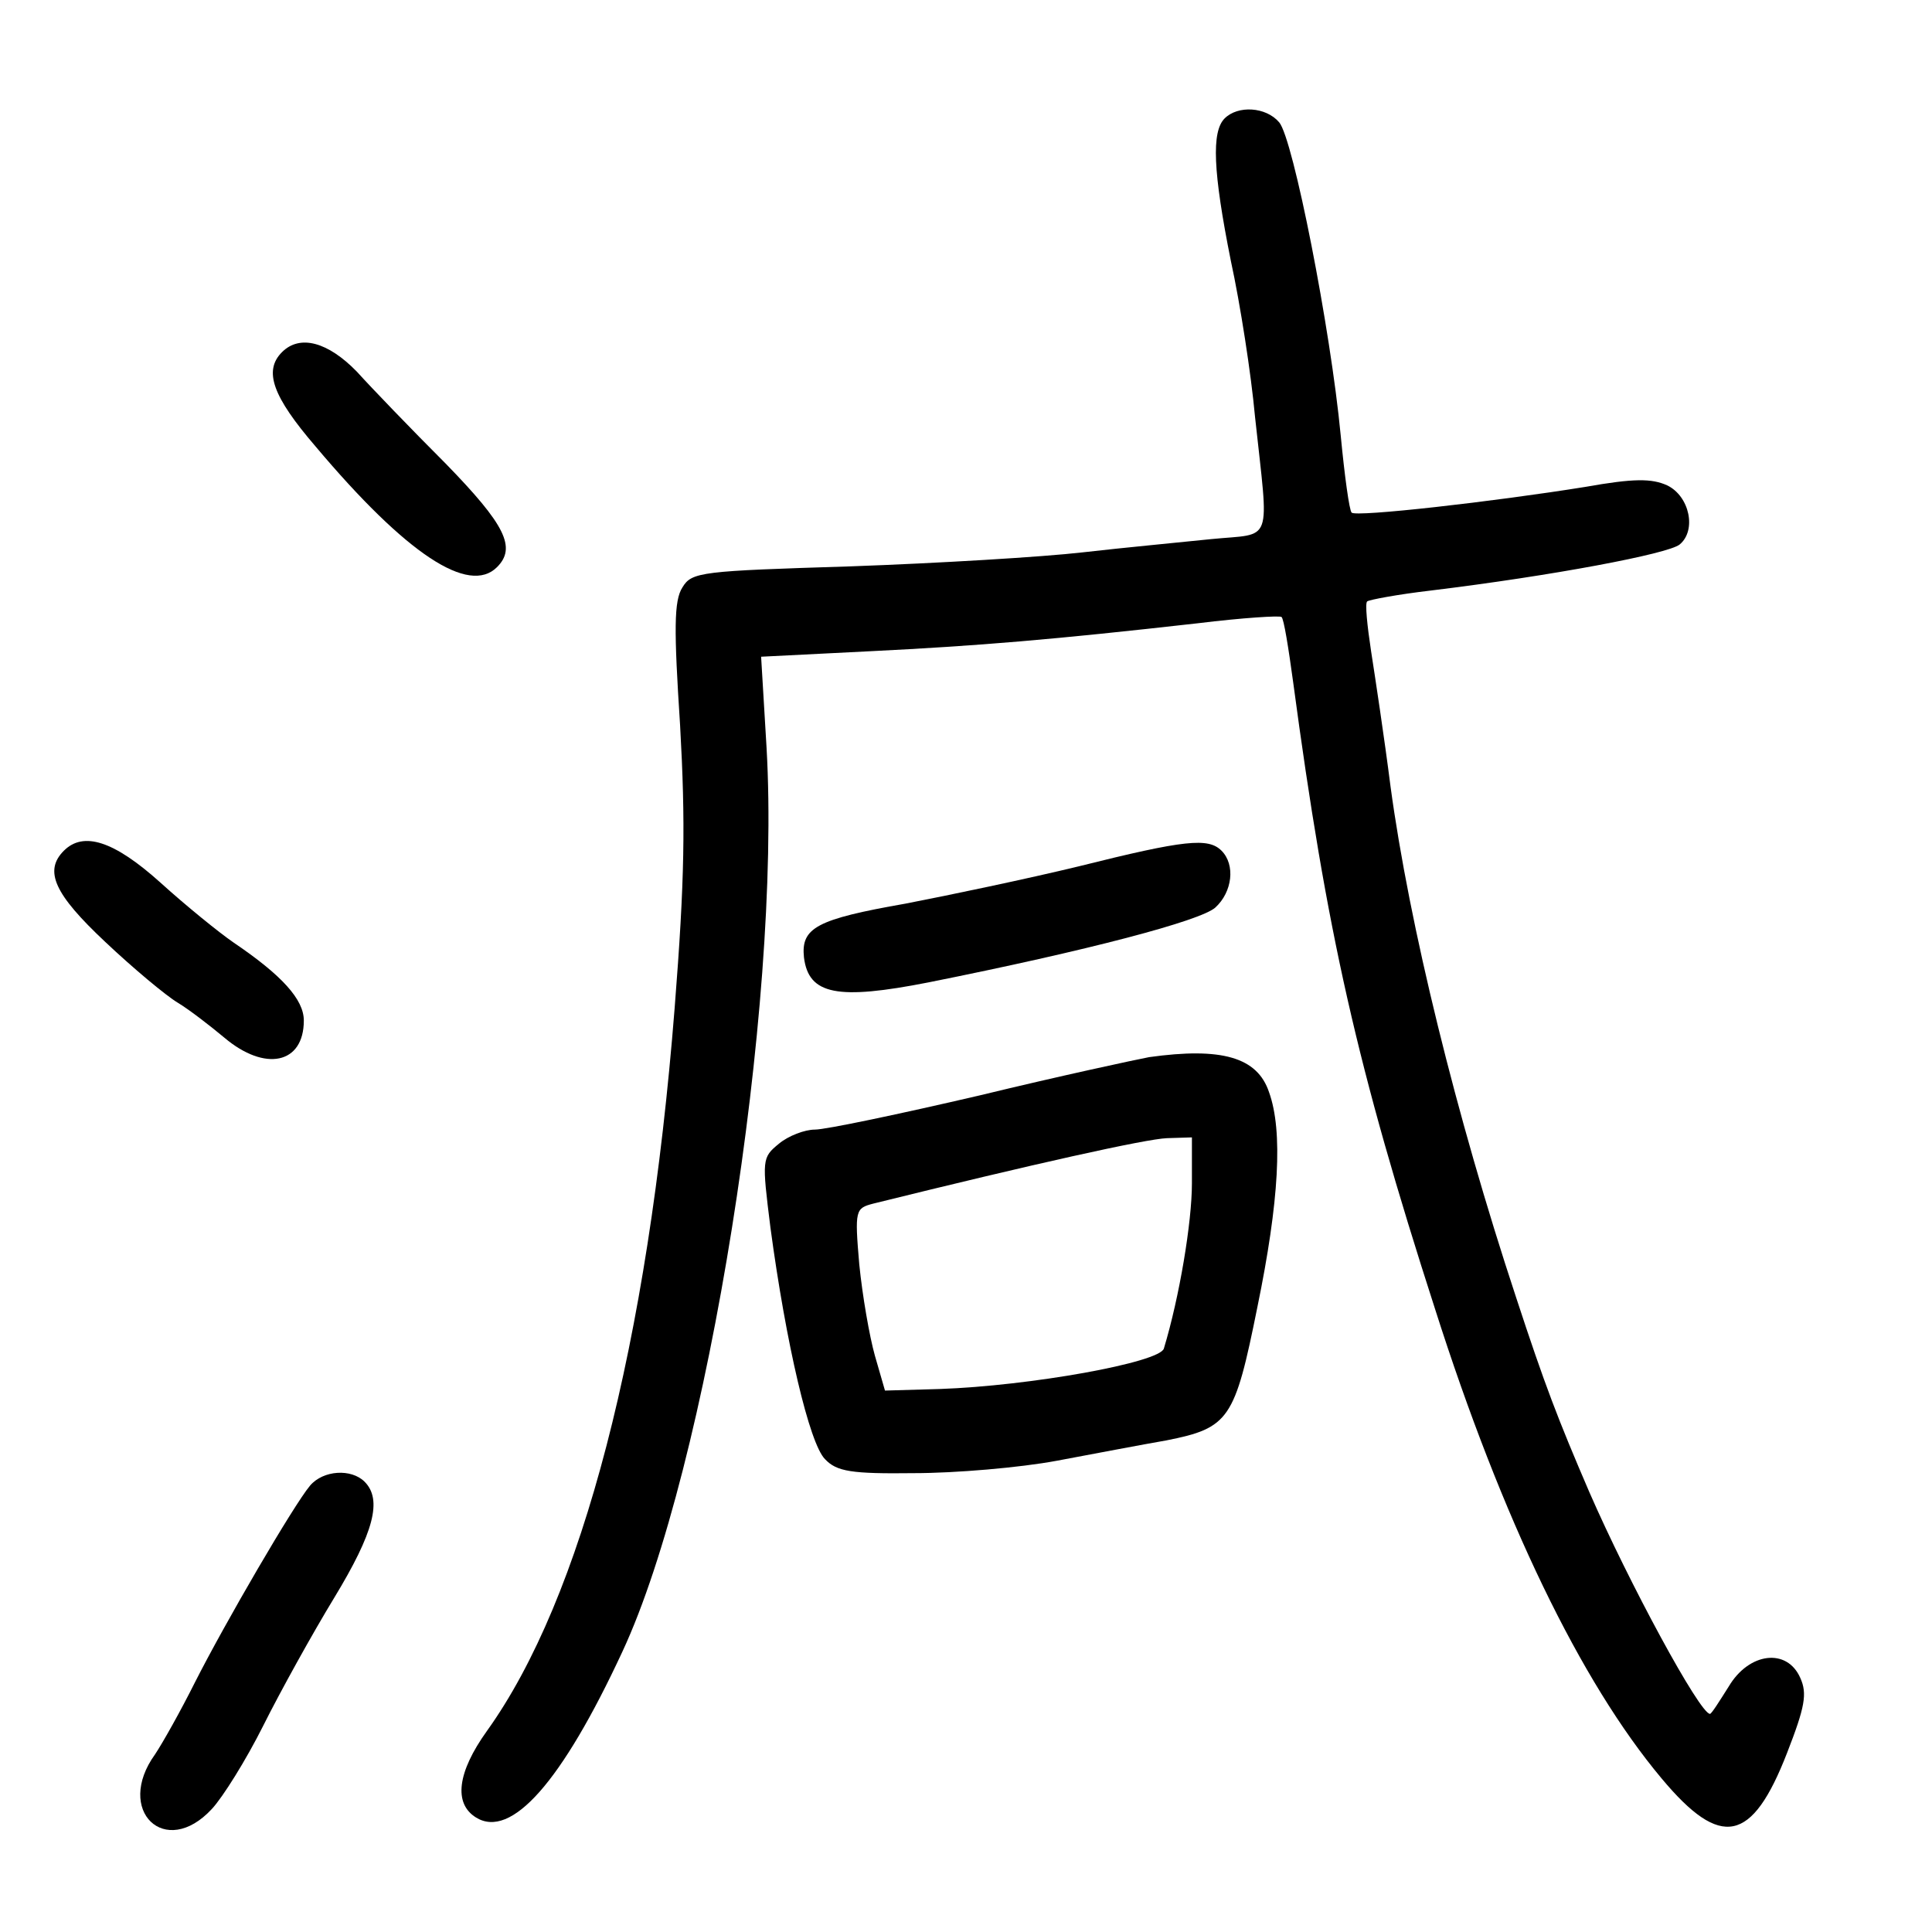 <?xml version="1.0" standalone="no"?>
<!DOCTYPE svg PUBLIC "-//W3C//DTD SVG 20010904//EN"
 "http://www.w3.org/TR/2001/REC-SVG-20010904/DTD/svg10.dtd">
<svg version="1.0" xmlns="http://www.w3.org/2000/svg"
 width="248pt" height="248pt" viewBox="0 0 248 248"
 preserveAspectRatio="xMidYMid meet">
<g transform="translate(0,248) scale(0.1,-0.1)"
fill="#000000" stroke="none">
<path d="M1572 2328 c-17 -17 -15 -68 8 -183 12 -55 26 -145 31 -200 18 -167
24 -149 -56 -157 -38 -4 -113 -11 -165 -17 -52 -6 -186 -14 -298 -18 -192 -6
-204 -7 -216 -27 -11 -17 -11 -54 -3 -177 7 -125 6 -198 -7 -363 -34 -431
-119 -758 -241 -928 -38 -53 -43 -93 -14 -111 45 -28 110 45 188 213 109 234
204 828 185 1160 l-7 117 139 7 c141 7 236 15 422 36 57 7 105 10 107 8 3 -2
9 -40 15 -84 43 -321 82 -494 182 -804 86 -270 187 -479 291 -603 76 -91 116
-83 161 33 23 59 26 76 17 96 -17 39 -66 33 -92 -11 -12 -19 -22 -35 -24 -35
-13 0 -104 168 -155 285 -40 93 -57 137 -94 250 -77 233 -137 478 -161 655 -8
63 -20 142 -25 174 -5 33 -8 62 -5 64 2 2 39 9 82 14 156 19 304 47 319 59 22
18 13 62 -16 76 -20 9 -43 9 -105 -2 -118 -19 -295 -39 -300 -33 -3 3 -9 47
-14 99 -13 137 -61 381 -79 402 -17 20 -53 22 -70 5z"/>
<path d="M362 2028 c-24 -24 -12 -57 43 -121 117 -139 197 -191 233 -155 25
25 11 54 -66 133 -44 44 -95 97 -114 118 -37 38 -73 48 -96 25z"/>
<path d="M82 1388 c-26 -26 -12 -56 53 -117 36 -34 78 -69 93 -78 15 -9 42
-30 60 -45 52 -44 102 -34 102 22 0 27 -28 58 -90 100 -19 13 -62 48 -94 77
-60 54 -99 66 -124 41z"/>
<path d="M1385 1368 c-66 -16 -166 -37 -223 -48 -114 -20 -134 -31 -130 -69 6
-48 43 -55 160 -32 205 41 349 79 368 96 22 20 26 55 8 73 -17 17 -47 14 -183
-20z"/>
<path d="M1475 1123 c-16 -3 -114 -24 -217 -49 -103 -24 -198 -44 -212 -44
-13 0 -34 -8 -46 -18 -22 -18 -22 -20 -11 -108 20 -149 50 -277 70 -297 15
-16 34 -19 114 -18 53 0 136 7 184 16 48 9 111 21 140 26 81 16 88 27 117 171
28 136 33 226 15 276 -15 45 -61 58 -154 45z m55 -162 c0 -50 -16 -146 -36
-212 -5 -18 -172 -48 -288 -52 l-70 -2 -13 45 c-7 25 -16 77 -20 117 -6 70 -5
72 18 78 206 51 350 83 377 84 l32 1 0 -59z"/>
<path d="M398 573 c-21 -25 -109 -176 -148 -253 -18 -36 -41 -77 -51 -92 -52
-72 13 -135 73 -70 14 15 44 63 66 107 22 44 63 118 91 164 51 84 62 126 39
149 -17 17 -53 15 -70 -5z"/>
</g>
</svg>
